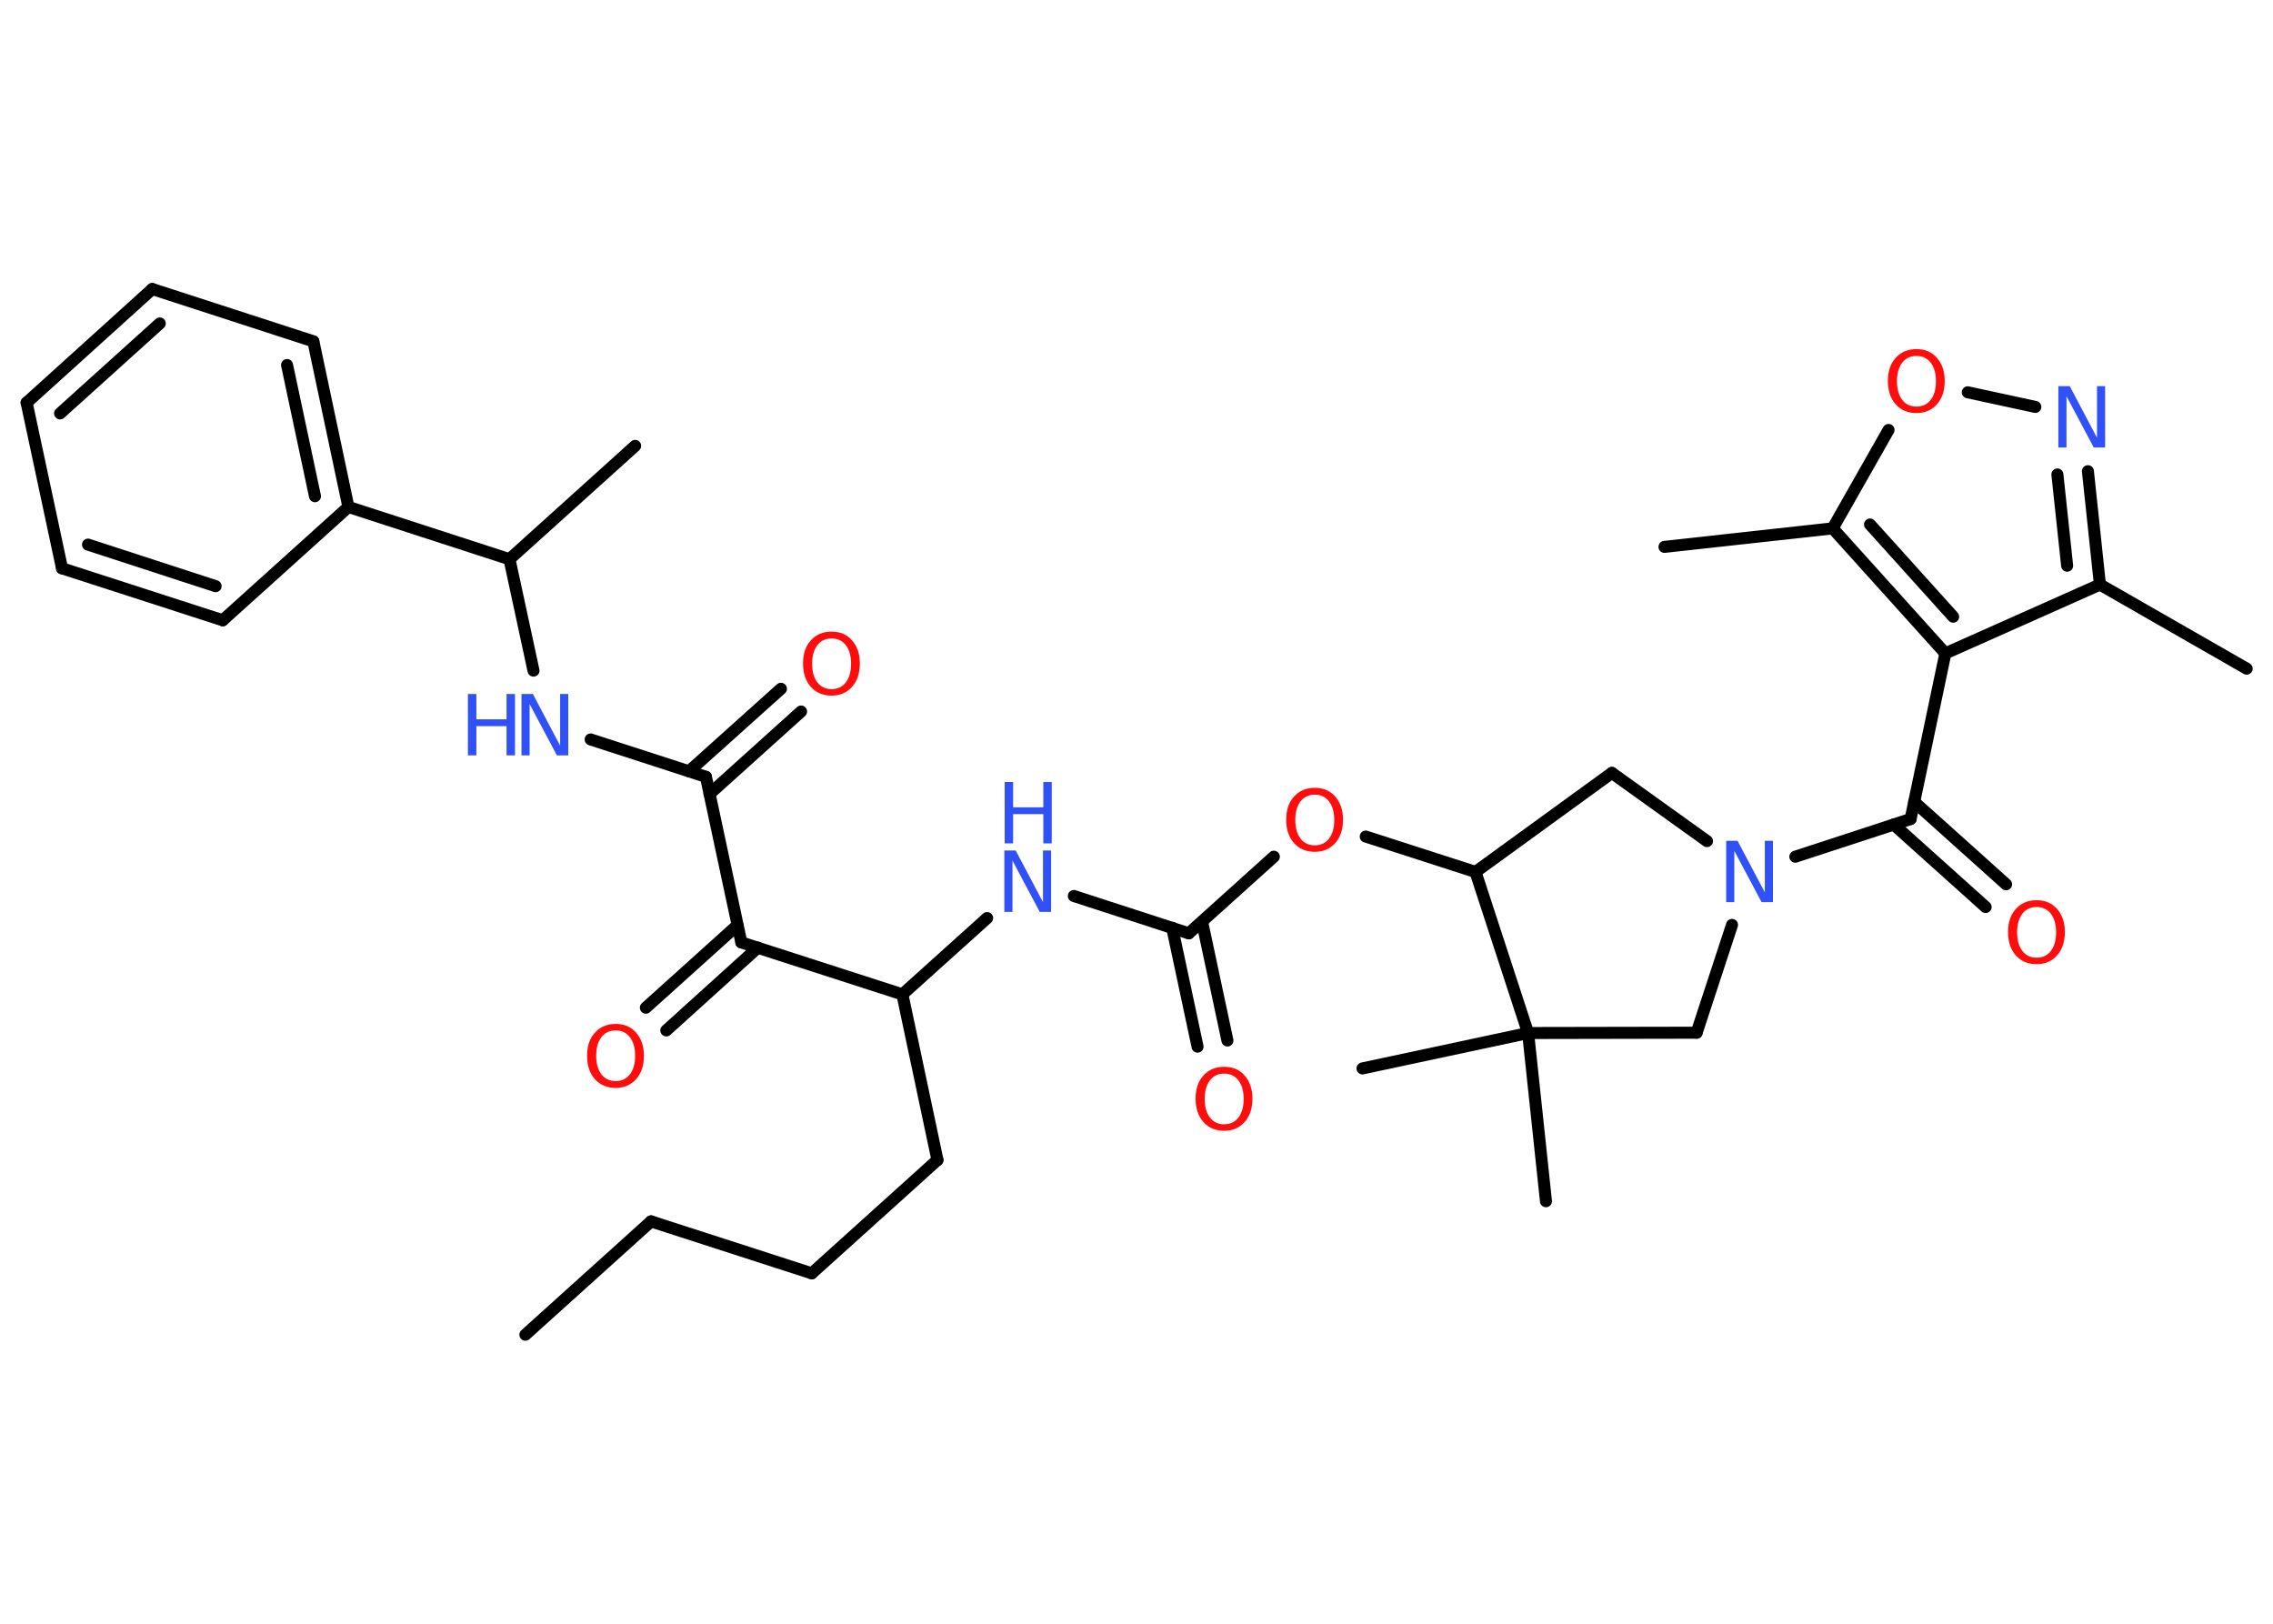 <?xml version='1.0' encoding='UTF-8'?>
<!DOCTYPE svg PUBLIC "-//W3C//DTD SVG 1.1//EN" "http://www.w3.org/Graphics/SVG/1.1/DTD/svg11.dtd">
<svg version='1.2' xmlns='http://www.w3.org/2000/svg' xmlns:xlink='http://www.w3.org/1999/xlink' width='70.0mm' height='50.0mm' viewBox='0 0 70.0 50.0'>
  <desc>Generated by the Chemistry Development Kit (http://github.com/cdk)</desc>
  <g stroke-linecap='round' stroke-linejoin='round' stroke='#000000' stroke-width='.37' fill='#FF0D0D'>
    <rect x='.0' y='.0' width='70.0' height='50.0' fill='#FFFFFF' stroke='none'/>
    <g id='mol1' class='mol'>
      <line id='mol1bnd1' class='bond' x1='16.18' y1='41.1' x2='20.05' y2='37.61'/>
      <line id='mol1bnd2' class='bond' x1='20.05' y1='37.61' x2='25.0' y2='39.21'/>
      <line id='mol1bnd3' class='bond' x1='25.0' y1='39.21' x2='28.87' y2='35.72'/>
      <line id='mol1bnd4' class='bond' x1='28.87' y1='35.72' x2='27.79' y2='30.62'/>
      <line id='mol1bnd5' class='bond' x1='27.79' y1='30.62' x2='30.4' y2='28.27'/>
      <line id='mol1bnd6' class='bond' x1='33.07' y1='27.59' x2='36.61' y2='28.74'/>
      <g id='mol1bnd7' class='bond'>
        <line x1='37.02' y1='28.38' x2='37.8' y2='32.04'/>
        <line x1='36.1' y1='28.57' x2='36.88' y2='32.23'/>
      </g>
      <line id='mol1bnd8' class='bond' x1='36.61' y1='28.74' x2='39.23' y2='26.38'/>
      <line id='mol1bnd9' class='bond' x1='42.06' y1='25.76' x2='45.44' y2='26.85'/>
      <line id='mol1bnd10' class='bond' x1='45.44' y1='26.85' x2='49.64' y2='23.8'/>
      <line id='mol1bnd11' class='bond' x1='49.64' y1='23.8' x2='52.57' y2='25.9'/>
      <line id='mol1bnd12' class='bond' x1='55.29' y1='26.38' x2='58.84' y2='25.22'/>
      <g id='mol1bnd13' class='bond'>
        <line x1='58.95' y1='24.69' x2='61.78' y2='27.23'/>
        <line x1='58.32' y1='25.39' x2='61.15' y2='27.93'/>
      </g>
      <line id='mol1bnd14' class='bond' x1='58.84' y1='25.22' x2='59.91' y2='20.12'/>
      <line id='mol1bnd15' class='bond' x1='59.91' y1='20.12' x2='64.67' y2='18.0'/>
      <line id='mol1bnd16' class='bond' x1='64.67' y1='18.0' x2='69.19' y2='20.59'/>
      <g id='mol1bnd17' class='bond'>
        <line x1='64.67' y1='18.0' x2='64.3' y2='14.51'/>
        <line x1='63.66' y1='17.42' x2='63.36' y2='14.61'/>
      </g>
      <line id='mol1bnd18' class='bond' x1='62.68' y1='12.53' x2='60.6' y2='12.08'/>
      <line id='mol1bnd19' class='bond' x1='58.16' y1='13.24' x2='56.44' y2='16.27'/>
      <g id='mol1bnd20' class='bond'>
        <line x1='56.44' y1='16.27' x2='59.91' y2='20.12'/>
        <line x1='57.59' y1='16.15' x2='60.15' y2='18.99'/>
      </g>
      <line id='mol1bnd21' class='bond' x1='56.44' y1='16.27' x2='51.26' y2='16.84'/>
      <line id='mol1bnd22' class='bond' x1='53.34' y1='28.48' x2='52.25' y2='31.8'/>
      <line id='mol1bnd23' class='bond' x1='52.25' y1='31.8' x2='47.06' y2='31.81'/>
      <line id='mol1bnd24' class='bond' x1='45.44' y1='26.85' x2='47.06' y2='31.81'/>
      <line id='mol1bnd25' class='bond' x1='47.06' y1='31.81' x2='47.61' y2='36.99'/>
      <line id='mol1bnd26' class='bond' x1='47.06' y1='31.81' x2='41.96' y2='32.9'/>
      <line id='mol1bnd27' class='bond' x1='27.79' y1='30.62' x2='22.83' y2='29.02'/>
      <g id='mol1bnd28' class='bond'>
        <line x1='23.34' y1='29.18' x2='20.52' y2='31.73'/>
        <line x1='22.71' y1='28.49' x2='19.89' y2='31.03'/>
      </g>
      <line id='mol1bnd29' class='bond' x1='22.83' y1='29.02' x2='21.74' y2='23.92'/>
      <g id='mol1bnd30' class='bond'>
        <line x1='21.22' y1='23.75' x2='24.05' y2='21.21'/>
        <line x1='21.85' y1='24.45' x2='24.67' y2='21.91'/>
      </g>
      <line id='mol1bnd31' class='bond' x1='21.74' y1='23.92' x2='18.19' y2='22.77'/>
      <line id='mol1bnd32' class='bond' x1='16.43' y1='20.65' x2='15.69' y2='17.22'/>
      <line id='mol1bnd33' class='bond' x1='15.69' y1='17.22' x2='19.56' y2='13.73'/>
      <line id='mol1bnd34' class='bond' x1='15.69' y1='17.22' x2='10.73' y2='15.61'/>
      <g id='mol1bnd35' class='bond'>
        <line x1='10.73' y1='15.61' x2='9.65' y2='10.51'/>
        <line x1='9.7' y1='15.28' x2='8.84' y2='11.24'/>
      </g>
      <line id='mol1bnd36' class='bond' x1='9.65' y1='10.51' x2='4.69' y2='8.9'/>
      <g id='mol1bnd37' class='bond'>
        <line x1='4.69' y1='8.9' x2='.82' y2='12.4'/>
        <line x1='4.92' y1='9.96' x2='1.85' y2='12.73'/>
      </g>
      <line id='mol1bnd38' class='bond' x1='.82' y1='12.4' x2='1.91' y2='17.5'/>
      <g id='mol1bnd39' class='bond'>
        <line x1='1.91' y1='17.5' x2='6.86' y2='19.1'/>
        <line x1='2.71' y1='16.77' x2='6.64' y2='18.05'/>
      </g>
      <line id='mol1bnd40' class='bond' x1='10.73' y1='15.61' x2='6.86' y2='19.1'/>
      <g id='mol1atm6' class='atom'>
        <path d='M30.94 26.19h.34l.84 1.59v-1.59h.25v1.89h-.35l-.84 -1.58v1.58h-.25v-1.89z' stroke='none' fill='#3050F8'/>
        <path d='M30.94 24.08h.26v.78h.93v-.78h.26v1.89h-.26v-.9h-.93v.9h-.26v-1.89z' stroke='none' fill='#3050F8'/>
      </g>
      <path id='mol1atm8' class='atom' d='M37.7 33.06q-.28 .0 -.44 .21q-.16 .21 -.16 .57q.0 .36 .16 .57q.16 .21 .44 .21q.28 .0 .44 -.21q.16 -.21 .16 -.57q.0 -.36 -.16 -.57q-.16 -.21 -.44 -.21zM37.7 32.85q.4 .0 .63 .27q.24 .27 .24 .71q.0 .45 -.24 .72q-.24 .27 -.63 .27q-.4 .0 -.64 -.27q-.24 -.27 -.24 -.72q.0 -.45 .24 -.71q.24 -.27 .64 -.27z' stroke='none'/>
      <path id='mol1atm9' class='atom' d='M40.49 24.47q-.28 .0 -.44 .21q-.16 .21 -.16 .57q.0 .36 .16 .57q.16 .21 .44 .21q.28 .0 .44 -.21q.16 -.21 .16 -.57q.0 -.36 -.16 -.57q-.16 -.21 -.44 -.21zM40.49 24.26q.4 .0 .63 .27q.24 .27 .24 .71q.0 .45 -.24 .72q-.24 .27 -.63 .27q-.4 .0 -.64 -.27q-.24 -.27 -.24 -.72q.0 -.45 .24 -.71q.24 -.27 .64 -.27z' stroke='none'/>
      <path id='mol1atm12' class='atom' d='M53.17 25.89h.34l.84 1.59v-1.59h.25v1.89h-.35l-.84 -1.58v1.58h-.25v-1.89z' stroke='none' fill='#3050F8'/>
      <path id='mol1atm14' class='atom' d='M62.72 27.93q-.28 .0 -.44 .21q-.16 .21 -.16 .57q.0 .36 .16 .57q.16 .21 .44 .21q.28 .0 .44 -.21q.16 -.21 .16 -.57q.0 -.36 -.16 -.57q-.16 -.21 -.44 -.21zM62.72 27.72q.4 .0 .63 .27q.24 .27 .24 .71q.0 .45 -.24 .72q-.24 .27 -.63 .27q-.4 .0 -.64 -.27q-.24 -.27 -.24 -.72q.0 -.45 .24 -.71q.24 -.27 .64 -.27z' stroke='none'/>
      <path id='mol1atm18' class='atom' d='M63.4 11.89h.34l.84 1.59v-1.59h.25v1.89h-.35l-.84 -1.58v1.58h-.25v-1.89z' stroke='none' fill='#3050F8'/>
      <path id='mol1atm19' class='atom' d='M59.02 10.96q-.28 .0 -.44 .21q-.16 .21 -.16 .57q.0 .36 .16 .57q.16 .21 .44 .21q.28 .0 .44 -.21q.16 -.21 .16 -.57q.0 -.36 -.16 -.57q-.16 -.21 -.44 -.21zM59.02 10.75q.4 .0 .63 .27q.24 .27 .24 .71q.0 .45 -.24 .72q-.24 .27 -.63 .27q-.4 .0 -.64 -.27q-.24 -.27 -.24 -.72q.0 -.45 .24 -.71q.24 -.27 .64 -.27z' stroke='none'/>
      <path id='mol1atm27' class='atom' d='M18.96 31.73q-.28 .0 -.44 .21q-.16 .21 -.16 .57q.0 .36 .16 .57q.16 .21 .44 .21q.28 .0 .44 -.21q.16 -.21 .16 -.57q.0 -.36 -.16 -.57q-.16 -.21 -.44 -.21zM18.96 31.53q.4 .0 .63 .27q.24 .27 .24 .71q.0 .45 -.24 .72q-.24 .27 -.63 .27q-.4 .0 -.64 -.27q-.24 -.27 -.24 -.72q.0 -.45 .24 -.71q.24 -.27 .64 -.27z' stroke='none'/>
      <path id='mol1atm29' class='atom' d='M25.61 19.66q-.28 .0 -.44 .21q-.16 .21 -.16 .57q.0 .36 .16 .57q.16 .21 .44 .21q.28 .0 .44 -.21q.16 -.21 .16 -.57q.0 -.36 -.16 -.57q-.16 -.21 -.44 -.21zM25.61 19.45q.4 .0 .63 .27q.24 .27 .24 .71q.0 .45 -.24 .72q-.24 .27 -.63 .27q-.4 .0 -.64 -.27q-.24 -.27 -.24 -.72q.0 -.45 .24 -.71q.24 -.27 .64 -.27z' stroke='none'/>
      <g id='mol1atm30' class='atom'>
        <path d='M16.07 21.37h.34l.84 1.59v-1.59h.25v1.89h-.35l-.84 -1.58v1.58h-.25v-1.89z' stroke='none' fill='#3050F8'/>
        <path d='M14.41 21.37h.26v.78h.93v-.78h.26v1.89h-.26v-.9h-.93v.9h-.26v-1.89z' stroke='none' fill='#3050F8'/>
      </g>
    </g>
  </g>
</svg>
